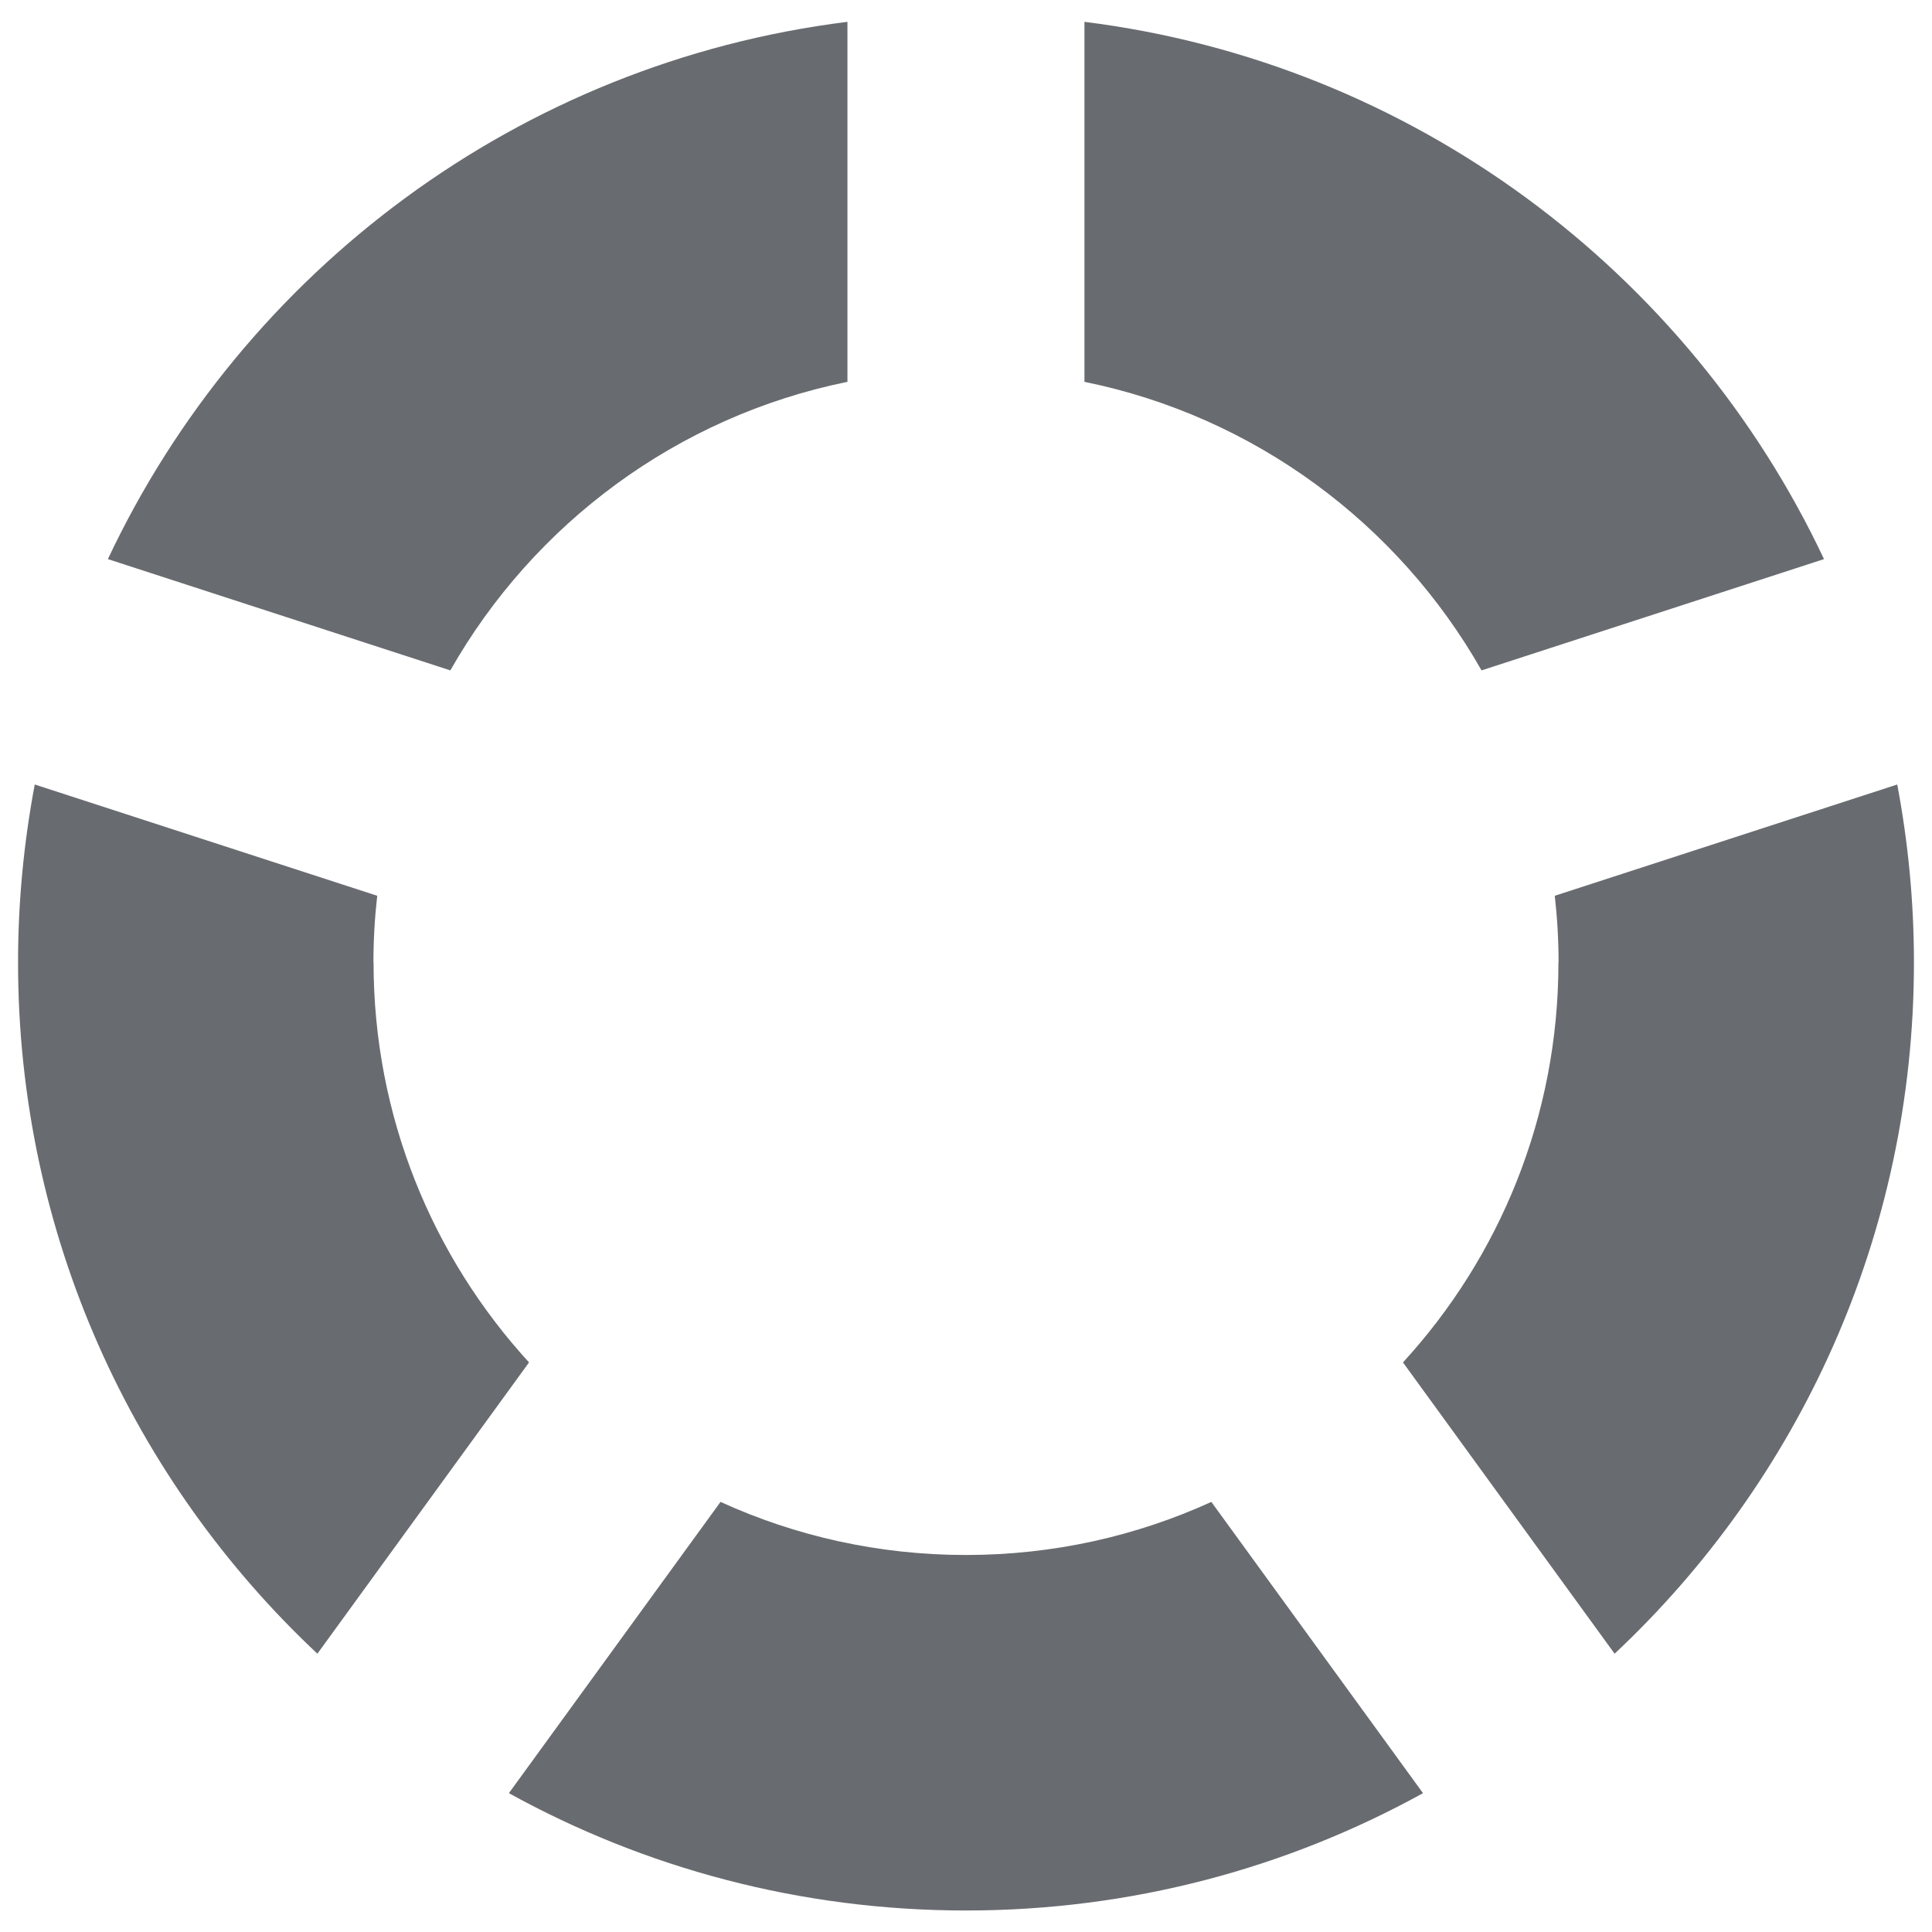 <svg xmlns="http://www.w3.org/2000/svg" fill="none" viewBox="22 22 107 107">
<path class="svg-color-primary" d="M42.682 75.305C42.682 74.058 42.754 72.825 42.892 71.611L23.925 65.448C23.322 68.644 23 71.939 23 75.305C23 90.4 29.373 104.012 39.578 113.587L51.299 97.455C45.957 91.621 42.689 83.844 42.689 75.305H42.682ZM108.311 75.305C108.311 83.844 105.049 91.621 99.701 97.455L111.422 113.587C121.627 104.012 128 90.4 128 75.305C128 71.939 127.678 68.644 127.075 65.448L108.108 71.611C108.246 72.825 108.318 74.058 108.318 75.305H108.311ZM82.06 43.147C91.484 45.063 99.445 51.016 104.052 59.128L123.019 52.965C115.511 37.031 100.226 25.48 82.06 23.209V43.147ZM46.941 59.128C51.549 51.016 59.503 45.063 68.934 43.147V23.209C50.761 25.473 35.483 37.024 27.975 52.965L46.941 59.128ZM89.088 105.18C84.947 107.07 80.347 108.12 75.497 108.12C70.647 108.12 66.046 107.07 61.905 105.18L50.184 121.311C57.691 125.453 66.315 127.809 75.497 127.809C84.678 127.809 93.302 125.453 100.81 121.311L89.088 105.18Z" fill="#686B6F"/>
</svg>